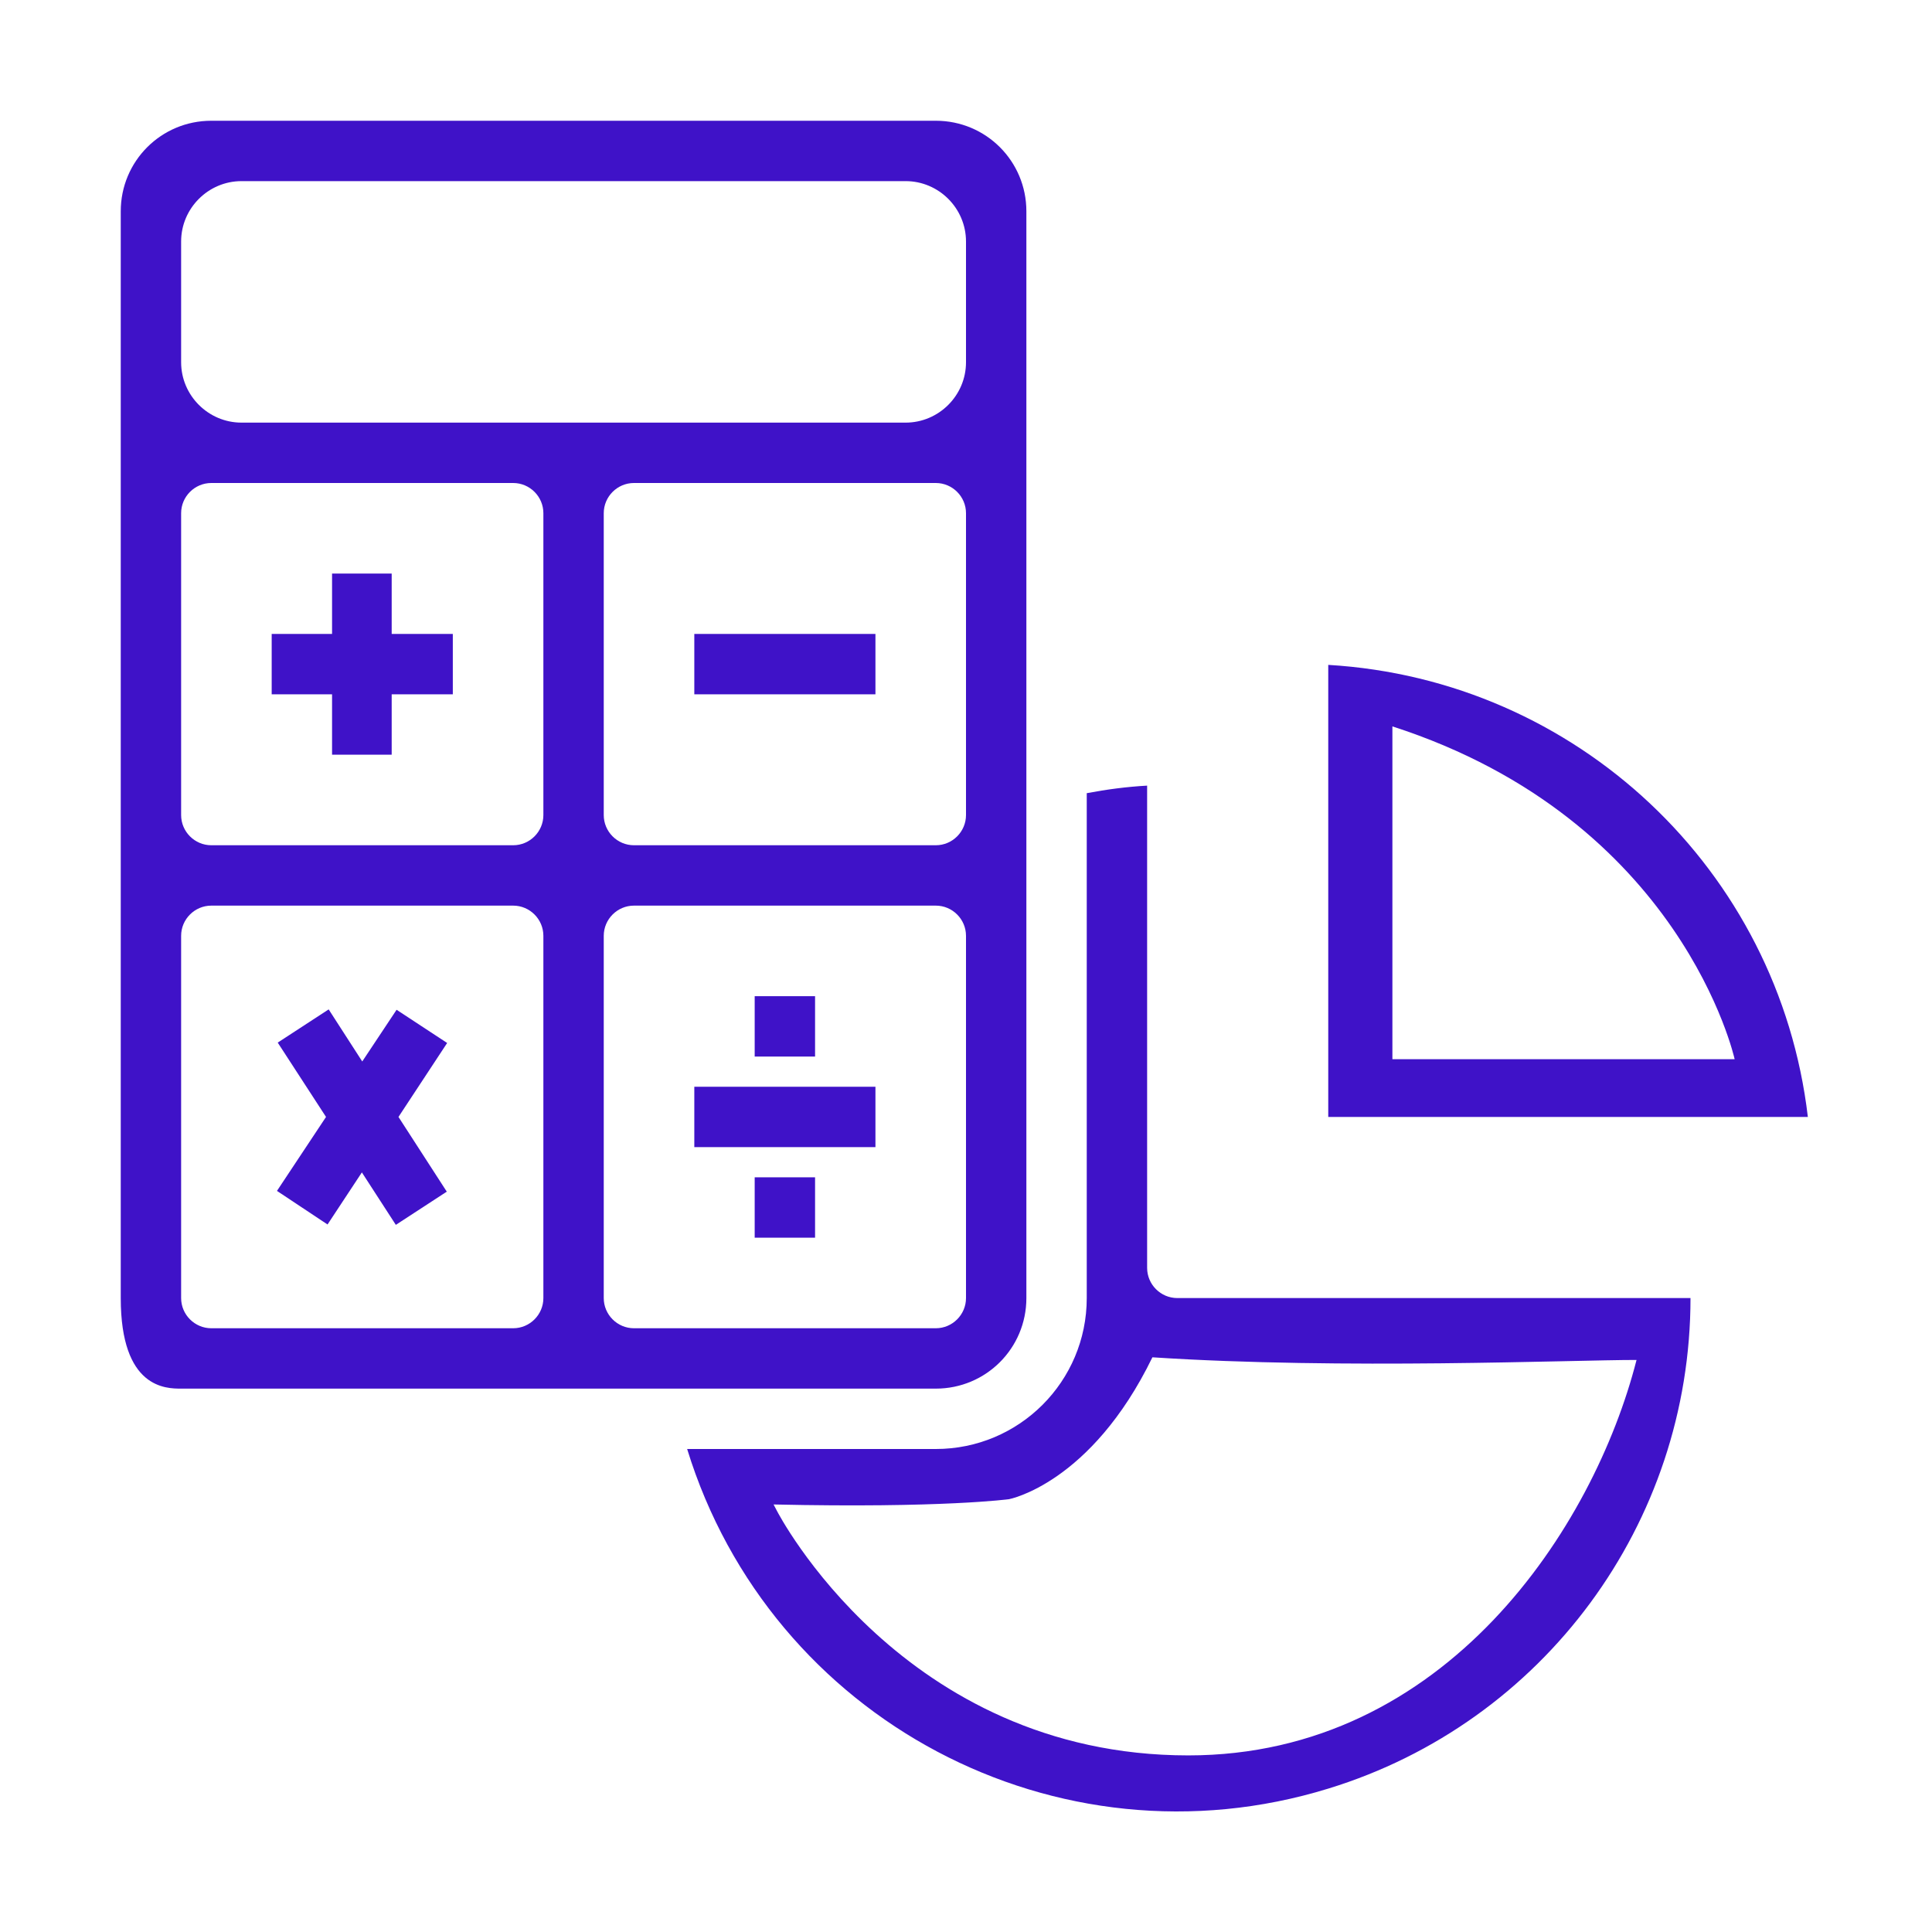 <?xml version="1.0" encoding="utf-8"?>
<!-- Generator: Adobe Illustrator 22.0.1, SVG Export Plug-In . SVG Version: 6.00 Build 0)  -->
<svg version="1.1" id="Layer_1" xmlns="http://www.w3.org/2000/svg" xmlns:xlink="http://www.w3.org/1999/xlink" x="0px" y="0px"
	 viewBox="0 0 512 512" style="enable-background:new 0 0 512 512;" xml:space="preserve">
<style type="text/css">
	.st0{fill:#3F12C8;}
	.st1{fill:none;}
</style>
<g>
	<rect x="184" y="168" class="st0" width="48" height="16"/>
	<polygon class="st0" points="103.8,152 88,152 88,168 72,168 72,184 88,184 88,200 103.8,200 103.8,184 120,184 120,168 103.8,168 
			"/>
	<rect x="184" y="288" class="st0" width="48" height="16"/>
	<rect x="200" y="264" class="st0" width="16" height="16"/>
	<rect x="200" y="312" class="st0" width="16" height="16"/>
	<polygon class="st0" points="105.1,267.6 96,281.3 87.1,267.5 73.6,276.3 86.4,296 73.4,315.6 86.8,324.5 95.9,310.7 104.9,324.6 
		118.4,315.8 105.6,296 118.5,276.4 	"/>
</g>
<g>
	<path class="st1" d="M64,112h176c8.8,0,16-7.2,16-16V64c0-8.8-7.2-16-16-16H64c-8.8,0-16,7.2-16,16v32C48,104.8,55.2,112,64,112z"
		/>
	<path class="st1" d="M136,240H56c-4.4,0-8,3.6-8,8v96c0,4.4,3.6,8,8,8h80c4.4,0,8-3.6,8-8v-96C144,243.6,140.4,240,136,240z"/>
	<path class="st1" d="M248,128h-80c-4.4,0-8,3.6-8,8v80c0,4.4,3.6,8,8,8h80c4.4,0,8-3.6,8-8v-80C256,131.6,252.4,128,248,128z"/>
	<path class="st1" d="M136,128H56c-4.4,0-8,3.6-8,8v80c0,4.4,3.6,8,8,8h80c4.4,0,8-3.6,8-8v-80C144,131.6,140.4,128,136,128z"/>
	<path class="st1" d="M256,344v-96c0-4.4-3.6-8-8-8h-80c-4.4,0-8,3.6-8,8v96c0,4.4,3.6,8,8,8h80C252.4,352,256,348.4,256,344z"/>
	<path class="st0" d="M272,344V56c0-13.3-10.7-24-24-24H56c-13.3,0-24,10.7-24,24v288c0,24,12,24,16,24h200
		C261.3,368,272,357.3,272,344z M256,216c0,4.4-3.6,8-8,8h-80c-4.4,0-8-3.6-8-8v-80c0-4.4,3.6-8,8-8h80c4.4,0,8,3.6,8,8V216z M48,64
		c0-8.8,7.2-16,16-16h176c8.8,0,16,7.2,16,16v32c0,8.8-7.2,16-16,16H64c-8.8,0-16-7.2-16-16V64z M144,344c0,4.4-3.6,8-8,8H56
		c-4.4,0-8-3.6-8-8v-96c0-4.4,3.6-8,8-8h80c4.4,0,8,3.6,8,8V344z M144,216c0,4.4-3.6,8-8,8H56c-4.4,0-8-3.6-8-8v-80c0-4.4,3.6-8,8-8
		h80c4.4,0,8,3.6,8,8V216z M160,344v-96c0-4.4,3.6-8,8-8h80c4.4,0,8,3.6,8,8v96c0,4.4-3.6,8-8,8h-80C163.6,352,160,348.4,160,344z"
		/>
	<path class="st0" d="M304,336V208.2c-5.4,0.3-10.7,1-16,2V344c0,22.1-17.9,40-40,40h-65.9c22.1,71.8,98.1,112.1,169.9,90
		c57.1-17.5,96-70.3,96-130H312C307.6,344,304,340.4,304,336z M433.7,360.4c-11.3,44.3-50.5,104.8-118.8,104.8
		c-75.8,0-109-64.8-109-64.8s-0.6-1.1-0.9-1.7c44.8,1,62.4-1.4,62.4-1.4s21.7-4.1,38-37.6C355.9,363,416.3,360.4,433.7,360.4z"/>
</g>
<g>
	<path class="st0" d="M352,176.2V296h127.1C471.4,230.5,417.8,180.1,352,176.2z M369,192.5c76.8,24.8,90.7,88.2,90.7,88.2H369
		C369,280.7,369,197.3,369,192.5z"/>
</g>
</svg>
